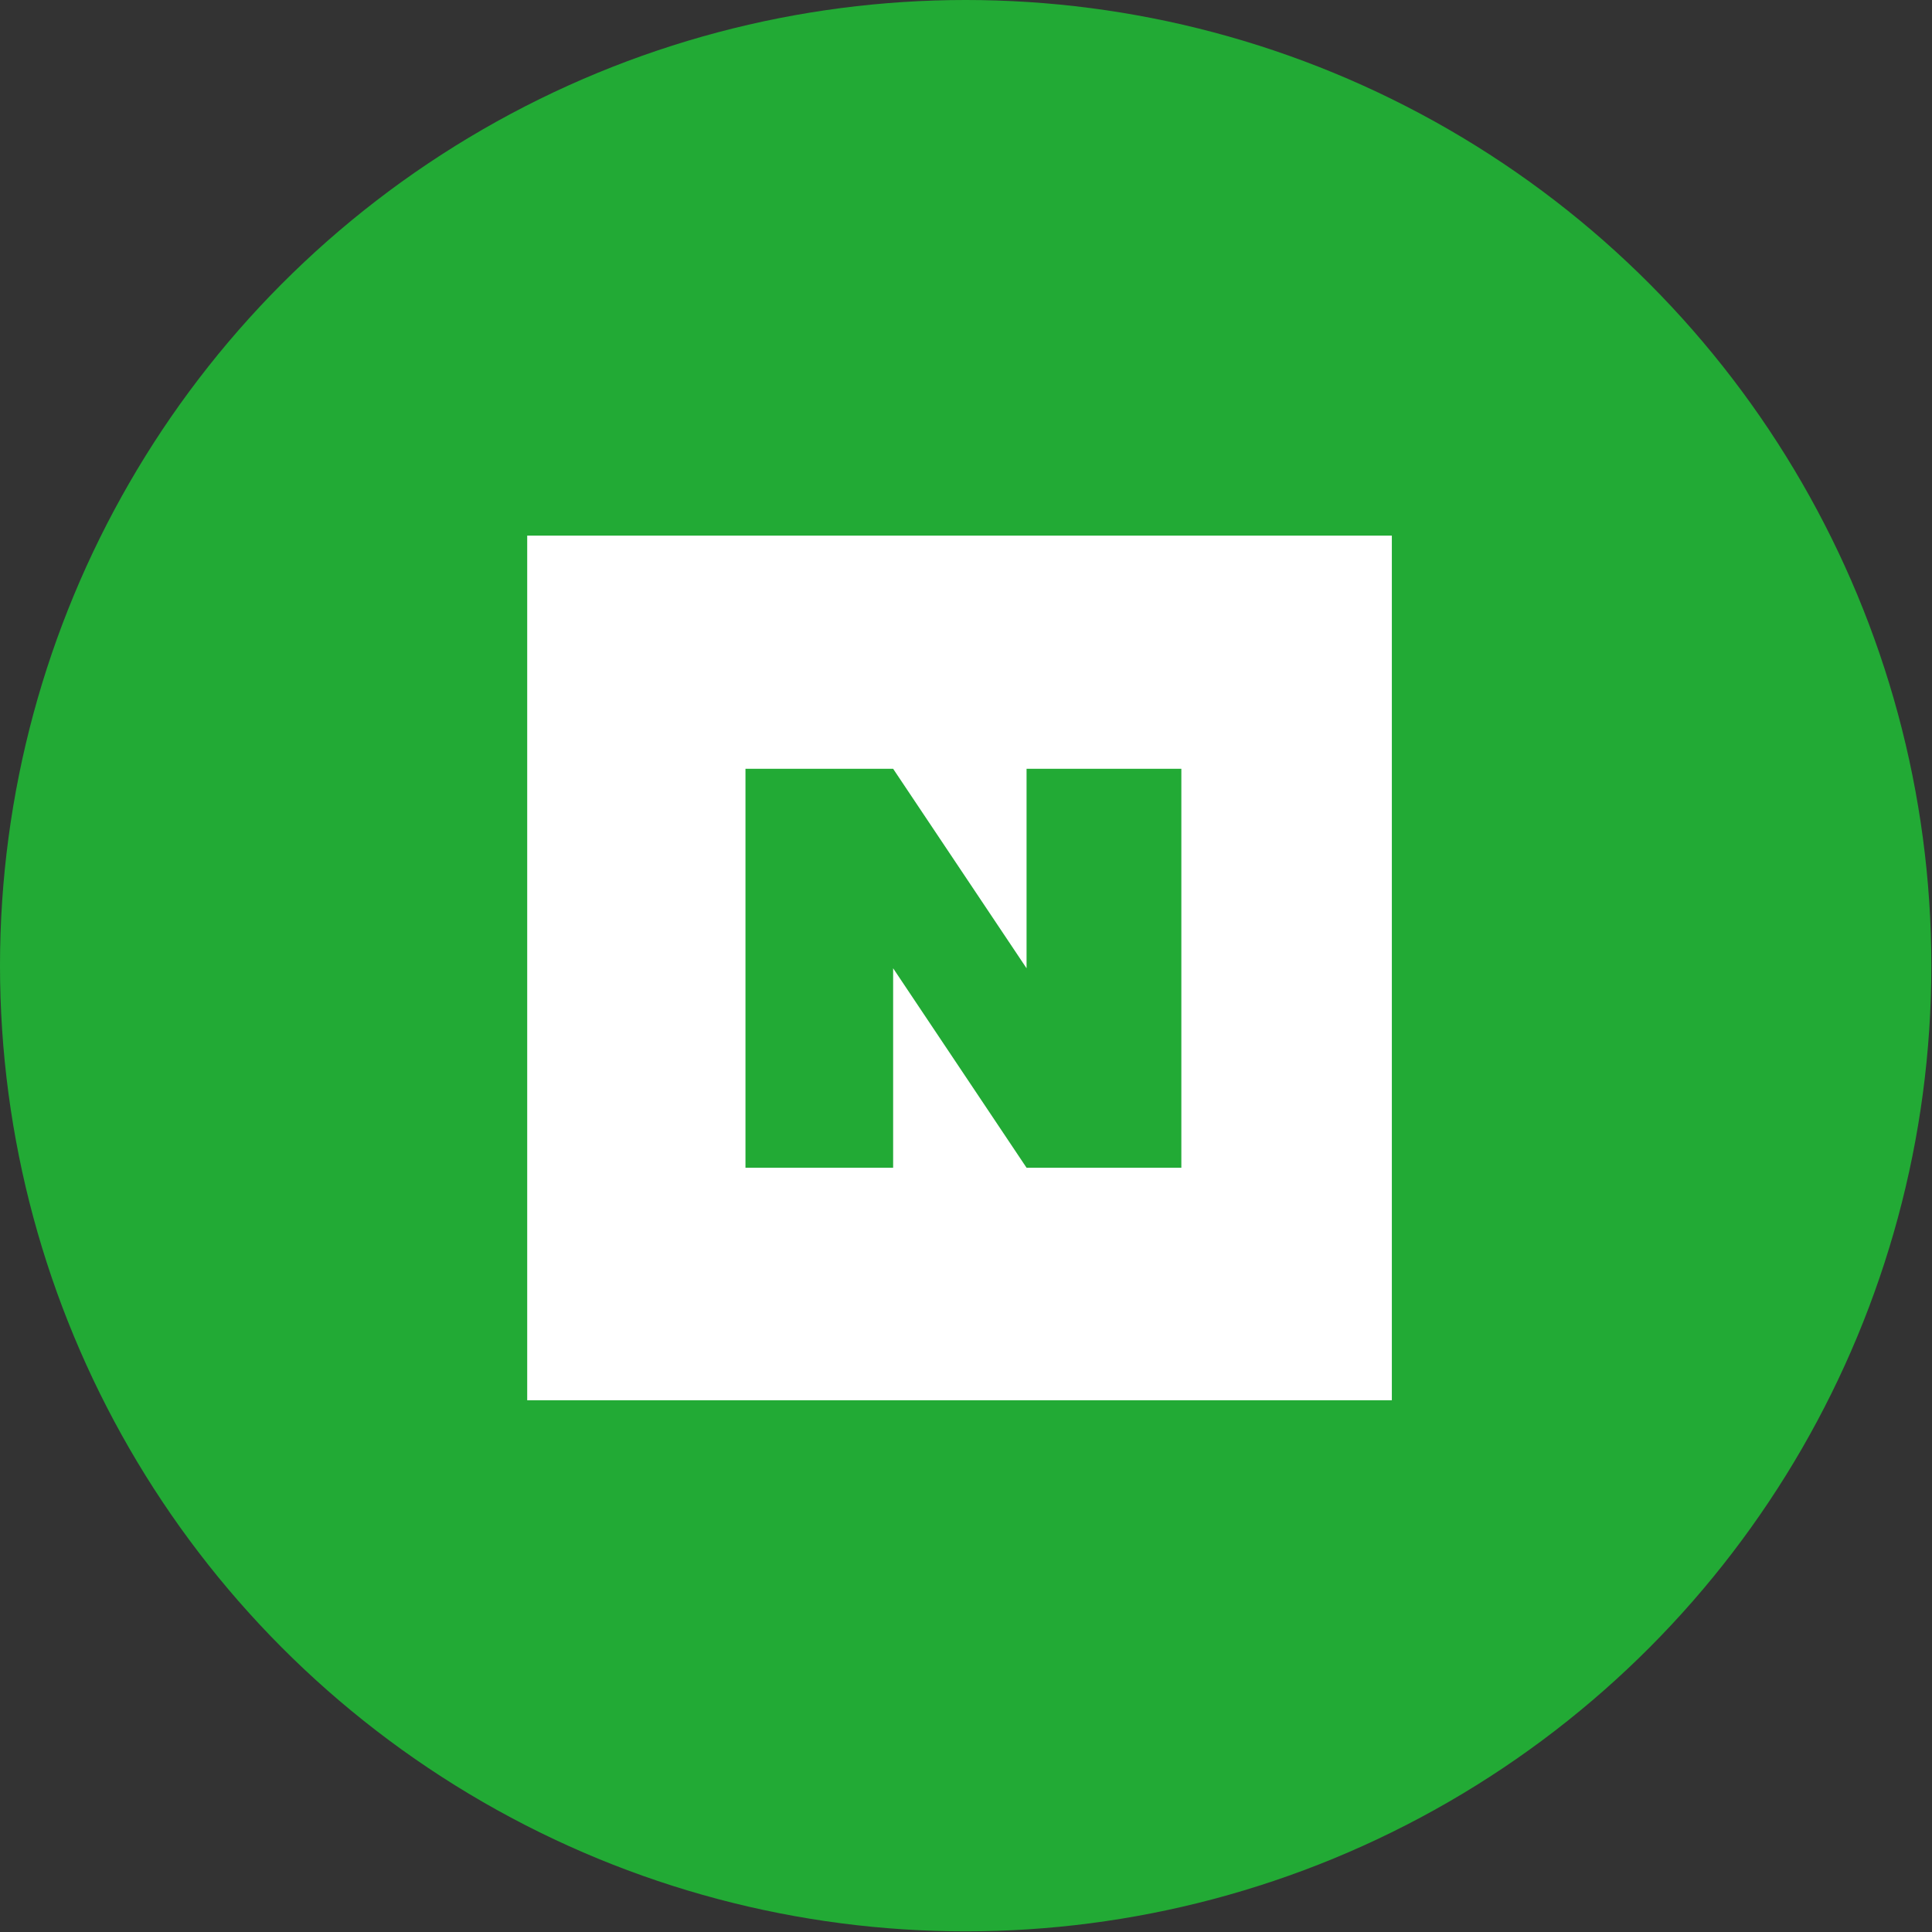 <svg xmlns="http://www.w3.org/2000/svg" viewBox="0 0 29.83 29.83"><rect x="0" y="0" width="29.83" height="29.83" fill="#333333" stroke="none"/><defs><style>.cls-1{fill:#22aa35;}.cls-2{fill:#fff;}</style></defs><title>Asset 4</title><g id="Layer_2" data-name="Layer 2"><g id="Layer_1-2" data-name="Layer 1"><circle class="cls-1" cx="14.91" cy="14.91" r="14.91"/><rect class="cls-2" x="8.14" y="8.27" width="13.35" height="13.35"/><polygon class="cls-1" points="11.51 11.87 11.51 18.03 13.79 18.03 13.79 14.95 15.85 18.03 18.24 18.03 18.24 11.87 15.85 11.87 15.85 14.95 13.79 11.87 11.51 11.87"/></g></g></svg>